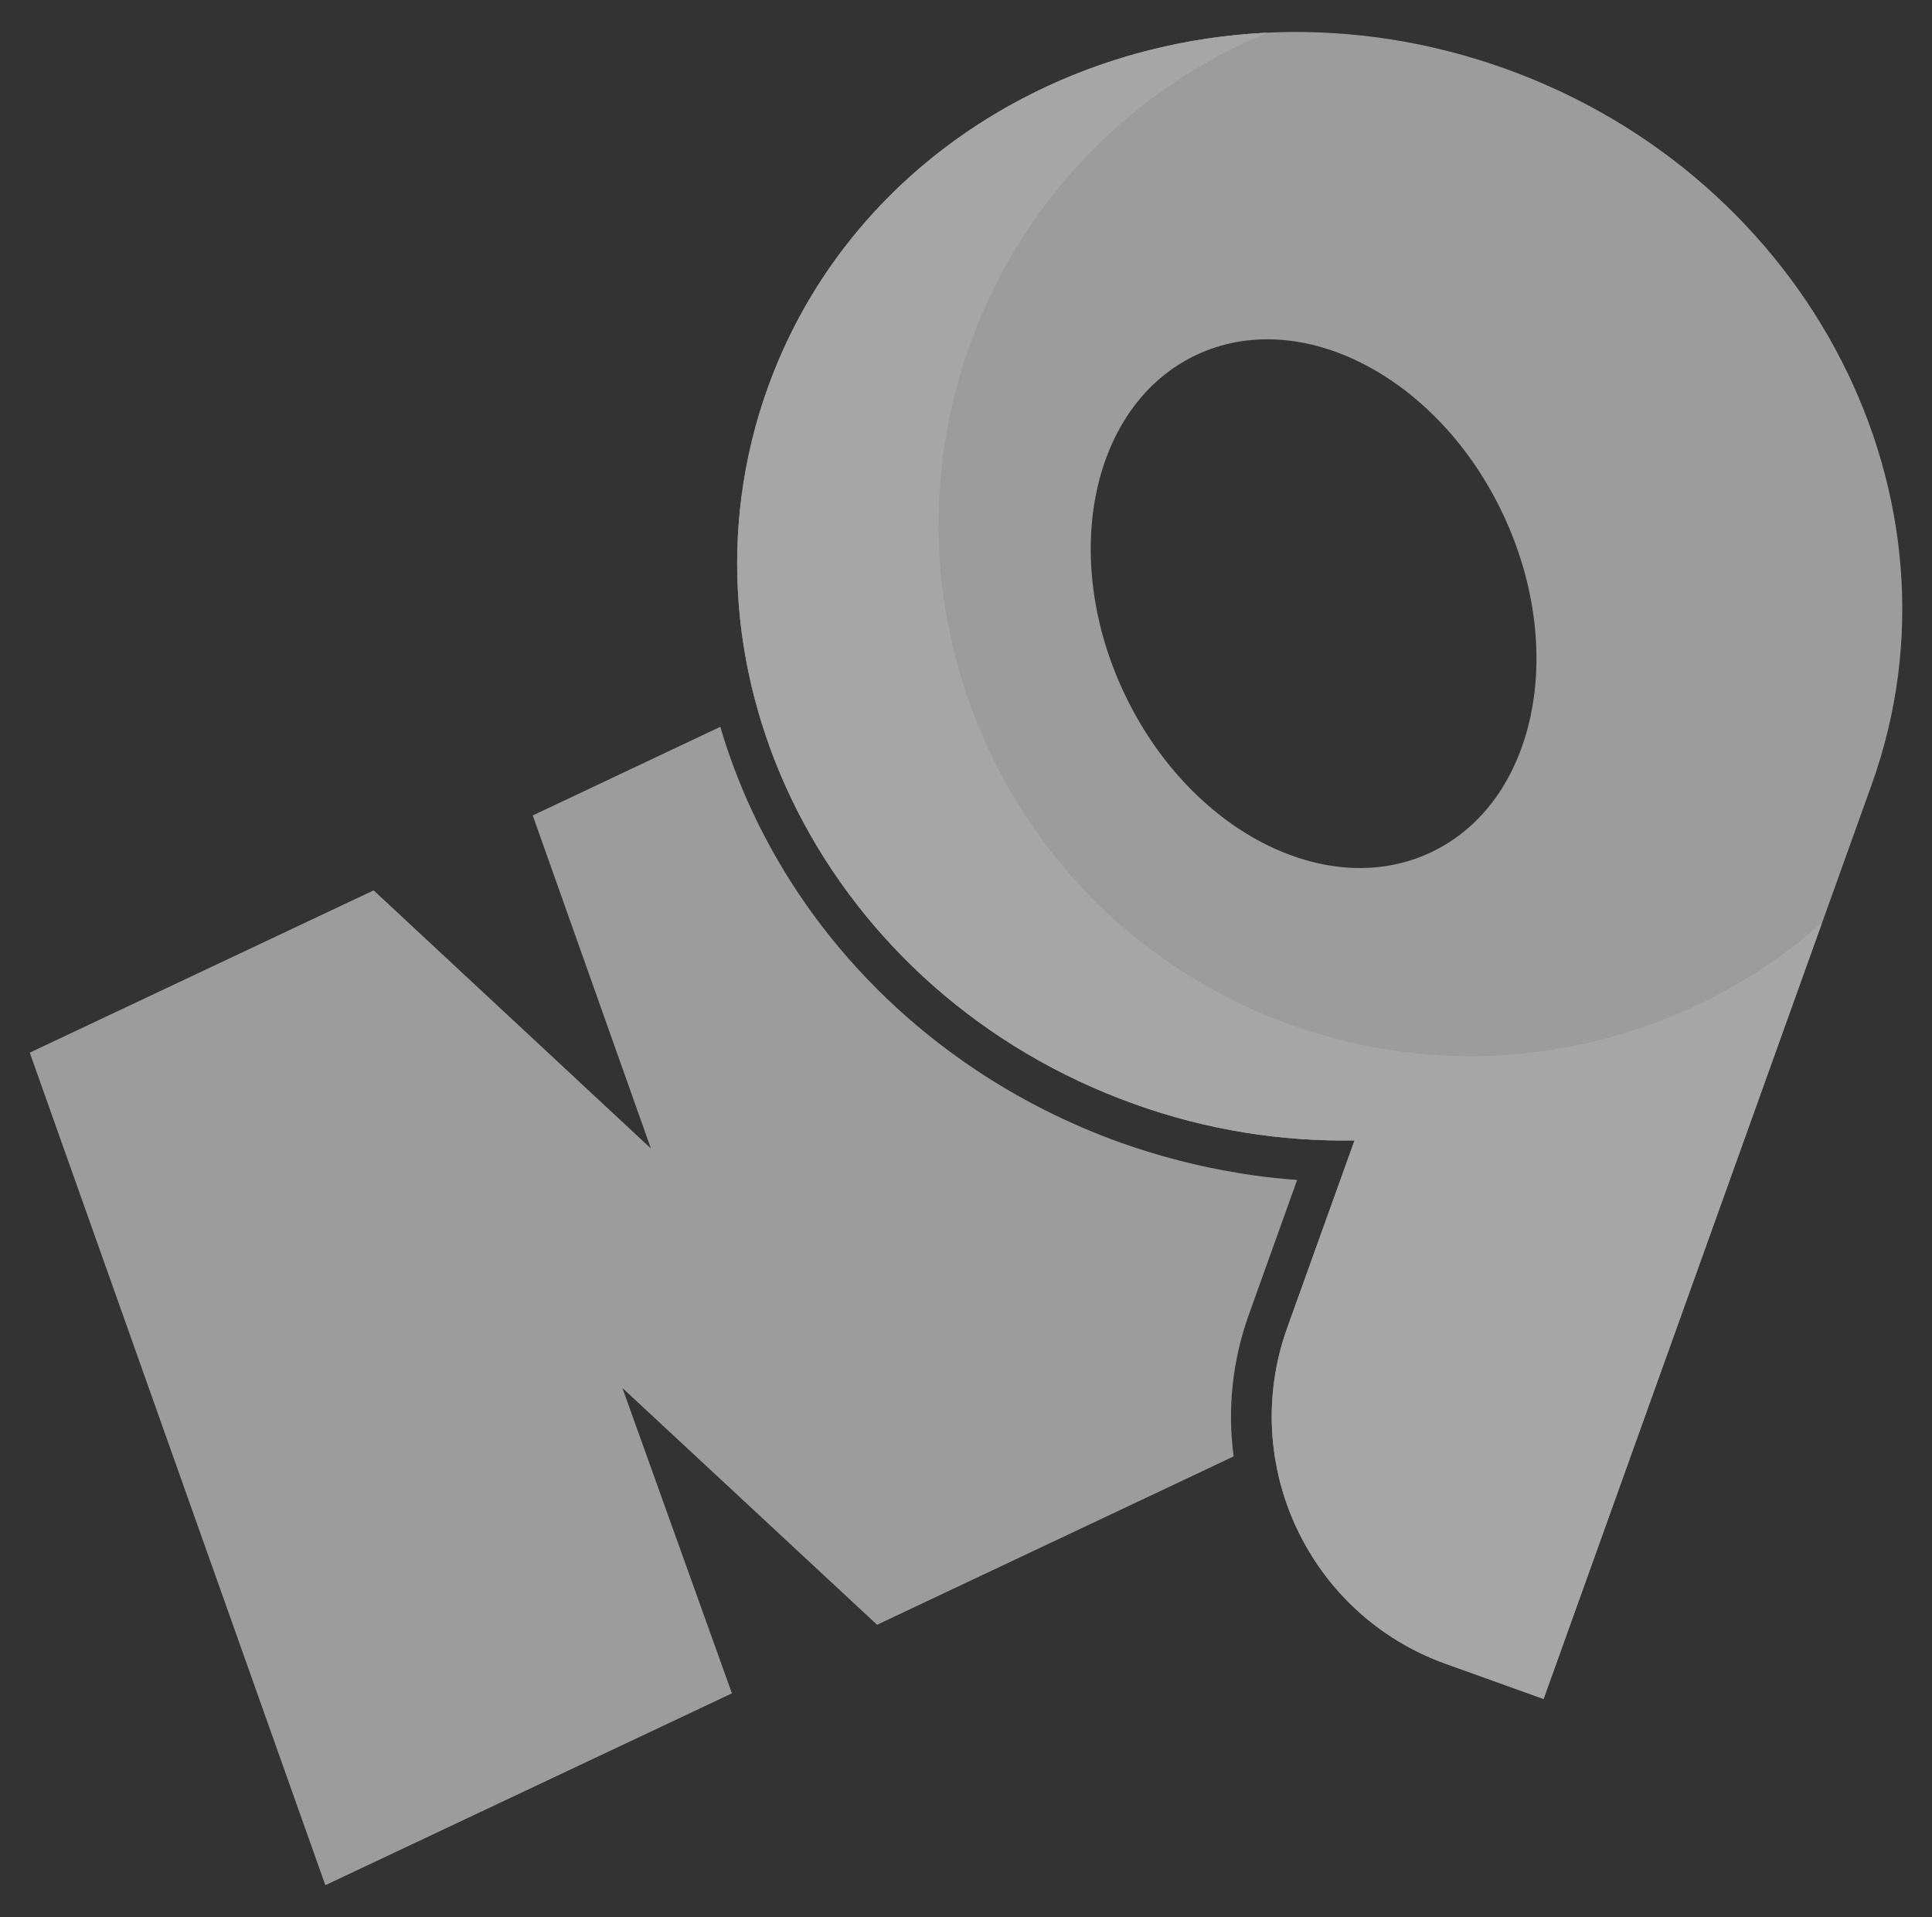 <?xml version="1.0" encoding="utf-8"?>
<!-- Generator: Adobe Illustrator 28.0.0, SVG Export Plug-In . SVG Version: 6.00 Build 0)  -->
<svg version="1.1" id="Camada_2_00000151523757130967419530000013297415665358537143_"
	 xmlns="http://www.w3.org/2000/svg" xmlns:xlink="http://www.w3.org/1999/xlink" x="0px" y="0px" viewBox="0 0 915.7 908.4"
	 style="enable-background:new 0 0 915.7 908.4;" xml:space="preserve">
<rect x="0" y="0" width="915.7" height="908.4" fill="#333333" stroke="none"/>
<style type="text/css">
	.st0{opacity:0.62;}
	.st1{fill:#DDDDDD;}
	.st2{fill:#EDEDED;}
</style>
<g class="st0">
	<g>
		<g>
			<path class="st1" d="M731.6,805.1l155.5-433.3C935.8,236.3,858,84.5,713.6,32.6S412.5,48.5,363.9,184S393,471.3,537.5,523.1
				c34.7,12.5,70.1,17.9,104.5,17.3l-31.9,88.8c-23.2,64.7,10.4,136,75.1,159.2L731.6,805.1z M678.2,403.9
				c-49.6,23.4-114.7-10.4-145.4-75.5c-30.7-65.1-15.4-136.8,34.2-160.2c49.6-23.4,114.7,10.4,145.4,75.5
				C743.1,308.8,727.8,380.5,678.2,403.9z"/>
			<path class="st2" d="M804.3,476.3c-125.8,59.4-275.9,5.5-335.3-120.3C409.6,230.1,463.5,80,589.3,20.6c3.8-1.8,7.7-3.5,11.5-5.1
				c-105.7,4.9-201,68.1-237,168.4C315.3,319.4,393,471.3,537.5,523.1c34.7,12.5,70.1,17.9,104.5,17.3l-31.9,88.8
				c-23.2,64.7,10.4,136,75.1,159.2l46.4,16.6l132-367.9C846.2,452.6,826.4,465.9,804.3,476.3z"/>
		</g>
		<path class="st1" d="M592,622.7l22.8-63.6c-7.1-0.5-14.1-1.2-21-2.2c-2.3-0.3-4.7-0.7-7-1.1c-18.9-3.1-37.6-7.9-55.8-14.4
			c-24.5-8.8-47.7-20.5-69.2-34.9c-60.1-40.3-101.7-98.4-120.4-162.1l-88.9,42l56,157.8L177.1,421.9L14.1,498.8l140.1,394.5
			l192.7-90.9L295,657.7l120.7,112.2L563.8,700l20.9-9.9C581.7,667.6,584.1,644.6,592,622.7z"/>
	</g>
</g>
</svg>
